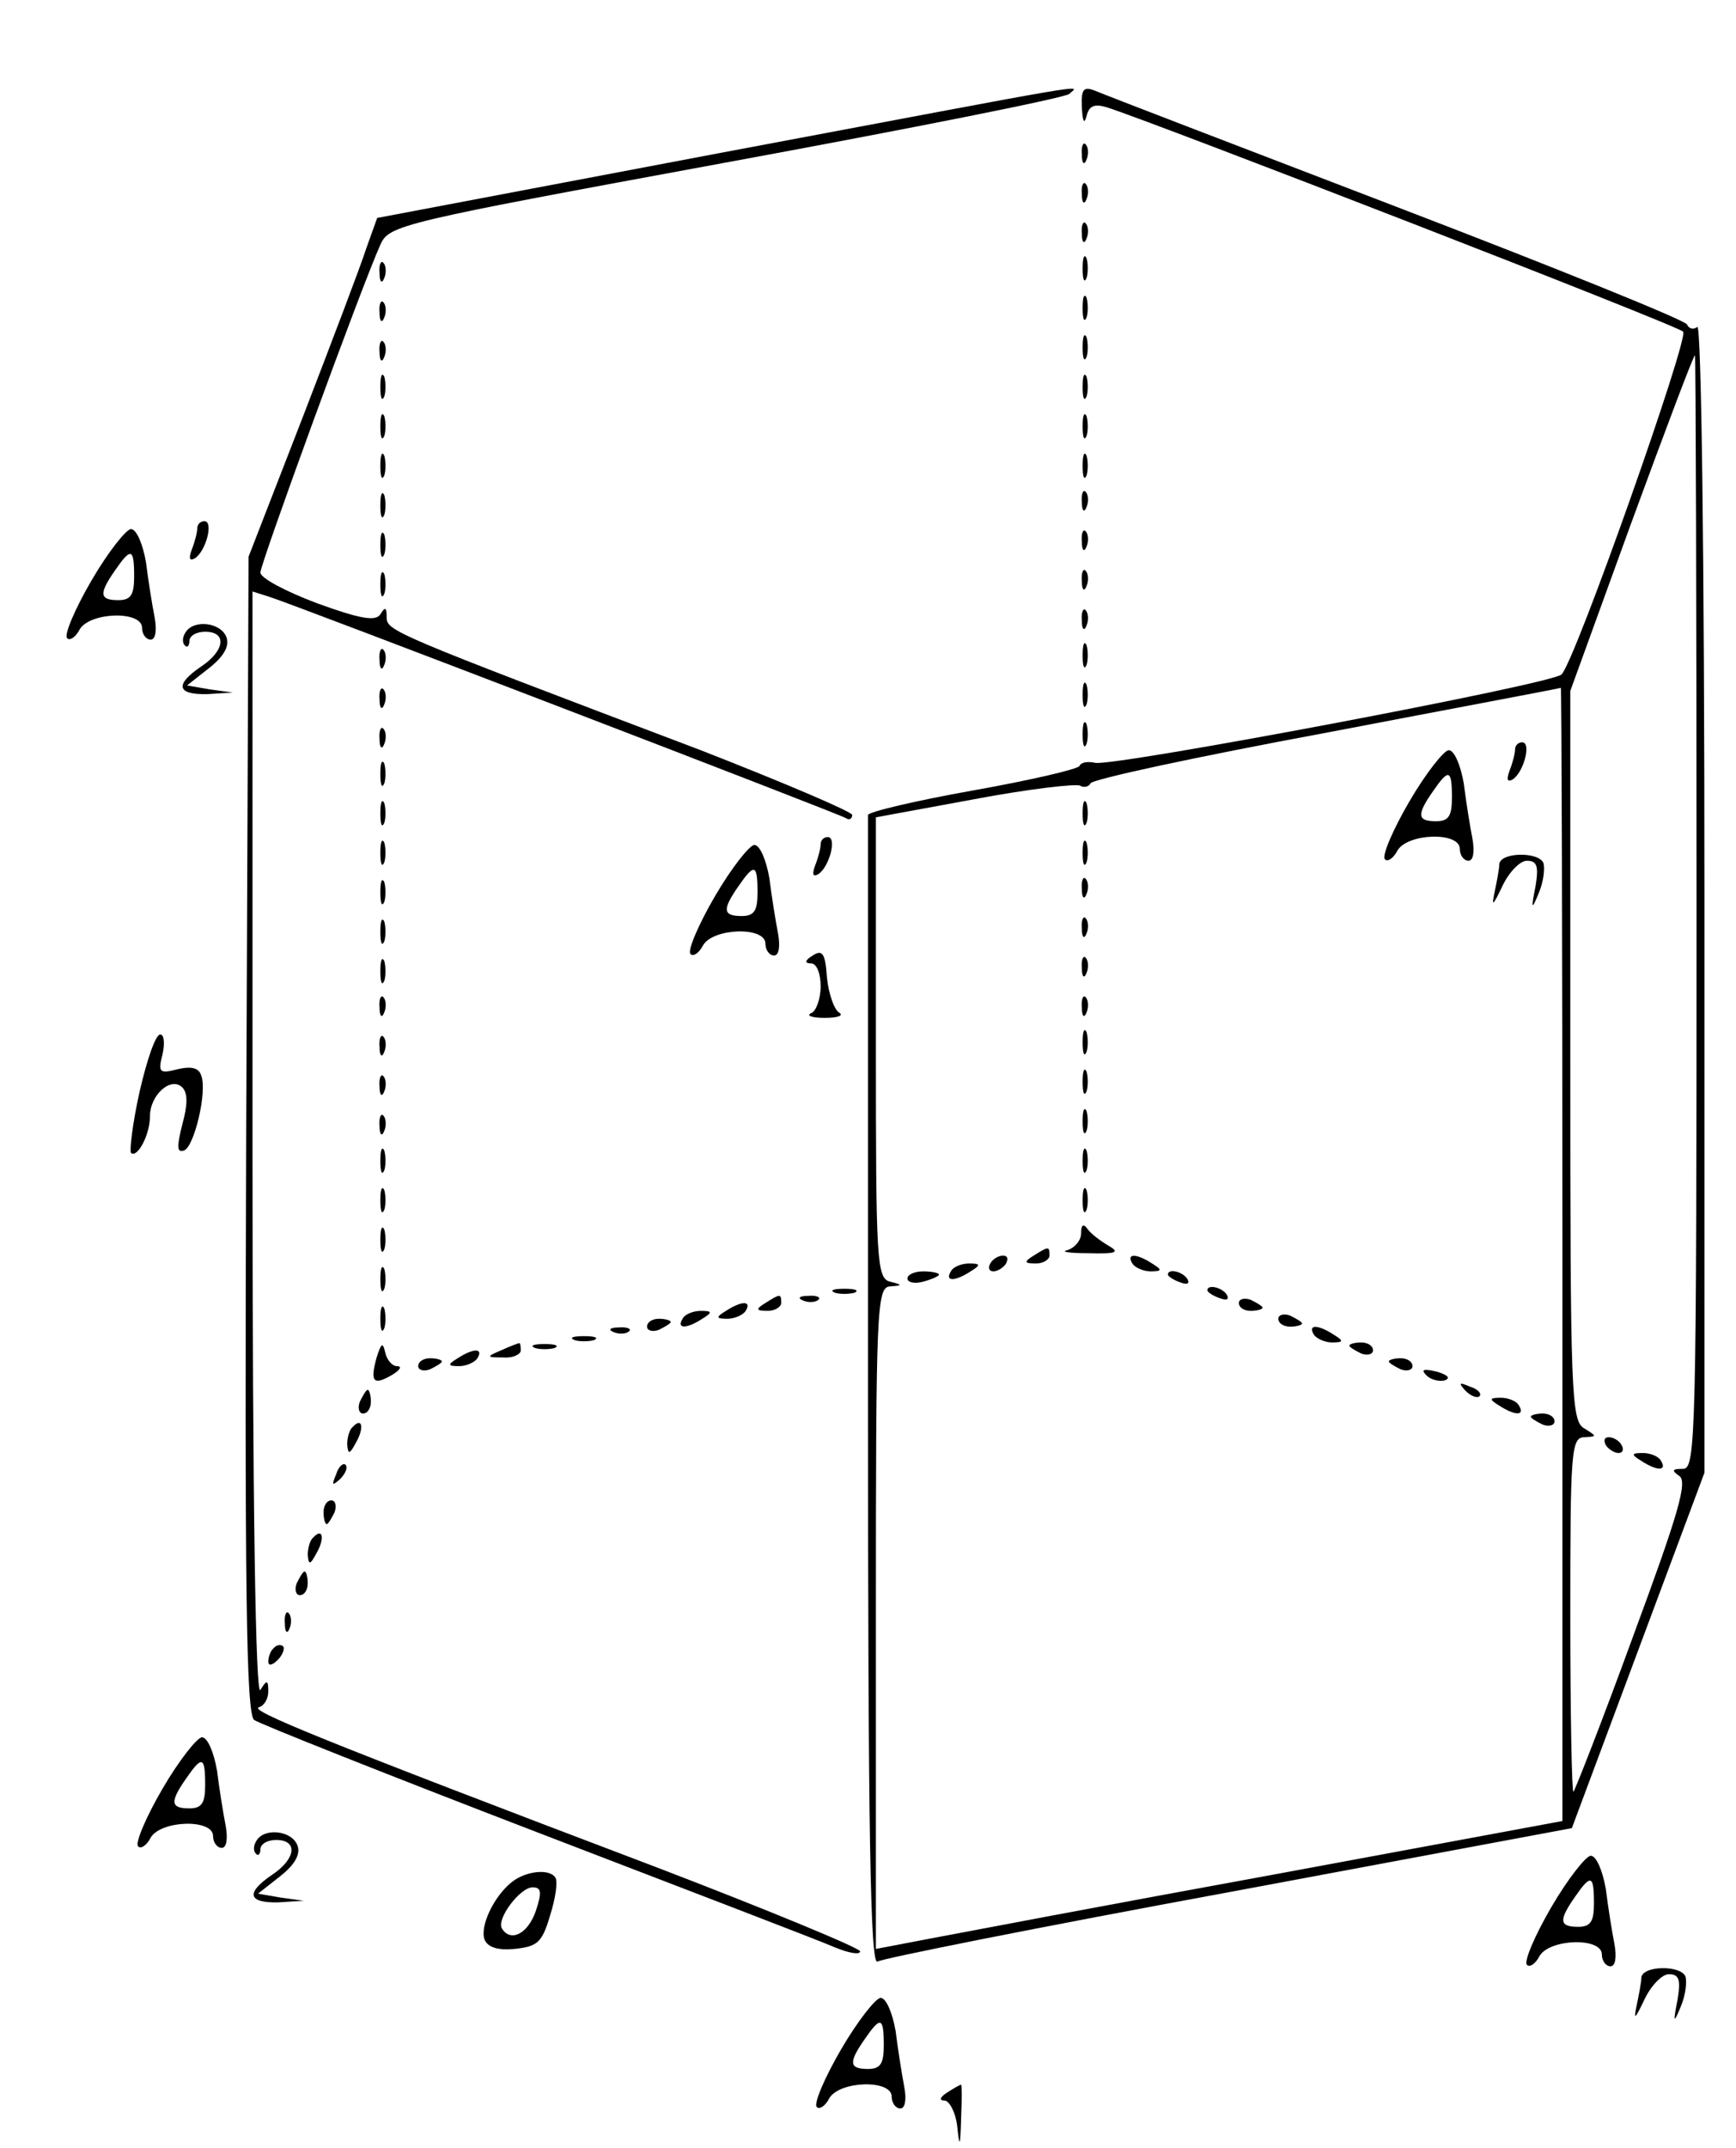 <?xml version="1.0" standalone="no"?>
<!DOCTYPE svg PUBLIC "-//W3C//DTD SVG 20010904//EN"
 "http://www.w3.org/TR/2001/REC-SVG-20010904/DTD/svg10.dtd">
<svg version="1.0" xmlns="http://www.w3.org/2000/svg"
 width="220pt" height="272pt" viewBox="0 0 220 272"
 preserveAspectRatio="xMidYMid meet">

<g transform="translate(0,272) scale(0.1,-0.1)"
fill="#000000" stroke="none">
<path d="M911 2526 l-433 -82 -14 -39 c-7 -22 -44 -119 -81 -215 l-68 -175 -3
-731 c-2 -580 0 -733 10 -742 7 -5 168 -69 358 -142 190 -73 360 -138 378
-146 17 -7 32 -10 32 -5 0 4 -116 52 -257 106 -430 163 -517 199 -505 203 7 2
12 11 12 20 0 15 -2 15 -10 2 -6 -10 -10 230 -10 688 l0 703 22 -7 c32 -10
720 -274 730 -280 4 -3 8 -1 8 4 0 4 -87 41 -192 82 -396 150 -398 151 -398
169 0 12 -2 13 -8 3 -6 -9 -25 -6 -80 14 -40 15 -72 32 -72 39 0 11 128 362
152 415 11 25 24 28 437 104 234 43 430 82 436 87 12 12 51 18 -444 -75z"/>
<path d="M1371 2584 c1 -18 3 -22 6 -11 3 13 10 16 26 11 57 -18 723 -276 730
-284 8 -7 -136 -415 -154 -434 -10 -12 -568 -117 -591 -112 -9 2 -18 1 -20 -4
-2 -4 -62 -18 -135 -31 -73 -13 -132 -27 -133 -31 0 -5 0 -335 0 -734 0 -558
3 -723 12 -718 6 4 207 44 446 88 l434 81 84 225 84 225 0 728 c0 438 -4 726
-9 723 -5 -4 -11 -2 -13 3 -1 5 -167 72 -368 149 -201 77 -373 143 -382 147
-15 6 -18 2 -17 -21z m779 -1019 c0 -665 -1 -705 -17 -705 -14 0 -15 -2 -5 -9
11 -7 -1 -48 -58 -202 -39 -107 -74 -196 -76 -198 -2 -2 -4 98 -4 222 0 209 1
227 18 227 16 1 16 1 0 11 -17 9 -18 43 -18 472 l0 462 77 212 c43 117 79 213
81 213 1 0 2 -317 2 -705z m-170 -433 l0 -718 -367 -68 c-203 -37 -398 -74
-435 -81 l-68 -13 0 419 c0 392 1 419 18 420 16 1 16 2 0 6 -17 4 -18 27 -18
296 l0 292 125 23 c69 13 130 20 134 17 5 -3 11 -1 13 3 1 5 136 34 298 64
162 31 296 56 298 57 1 0 2 -322 2 -717z"/>
<path d="M2035 890 c3 -5 11 -10 16 -10 6 0 7 5 4 10 -3 6 -11 10 -16 10 -6 0
-7 -4 -4 -10z"/>
<path d="M2080 870 c20 -13 33 -13 25 0 -3 6 -14 10 -23 10 -15 0 -15 -2 -2
-10z"/>
<path d="M1920 1771 c0 -5 -3 -17 -7 -27 -4 -11 -3 -15 4 -11 14 9 24 47 12
47 -5 0 -9 -4 -9 -9z"/>
<path d="M1786 1705 c-21 -36 -35 -69 -31 -73 3 -4 11 1 16 11 13 22 79 24 79
2 0 -8 5 -15 11 -15 6 0 8 11 5 28 -3 15 -8 46 -11 70 -4 23 -12 42 -19 42 -6
0 -29 -29 -50 -65z m54 5 c0 -23 -4 -30 -20 -30 -24 0 -25 8 -4 38 20 29 24
28 24 -8z"/>
<path d="M1372 1690 c0 -14 2 -19 5 -12 2 6 2 18 0 25 -3 6 -5 1 -5 -13z"/>
<path d="M1372 1640 c0 -14 2 -19 5 -12 2 6 2 18 0 25 -3 6 -5 1 -5 -13z"/>
<path d="M1900 1625 c0 -5 -3 -21 -6 -35 -4 -19 -2 -17 10 8 8 17 22 32 31 32
13 0 15 -7 11 -32 -6 -30 -5 -31 4 -9 6 14 8 31 6 38 -6 15 -56 14 -56 -2z"/>
<path d="M1371 1594 c0 -11 3 -14 6 -6 3 7 2 16 -1 19 -3 4 -6 -2 -5 -13z"/>
<path d="M1371 1544 c0 -11 3 -14 6 -6 3 7 2 16 -1 19 -3 4 -6 -2 -5 -13z"/>
<path d="M1371 1494 c0 -11 3 -14 6 -6 3 7 2 16 -1 19 -3 4 -6 -2 -5 -13z"/>
<path d="M1371 1444 c0 -11 3 -14 6 -6 3 7 2 16 -1 19 -3 4 -6 -2 -5 -13z"/>
<path d="M1372 1400 c0 -14 2 -19 5 -12 2 6 2 18 0 25 -3 6 -5 1 -5 -13z"/>
<path d="M1372 1350 c0 -14 2 -19 5 -12 2 6 2 18 0 25 -3 6 -5 1 -5 -13z"/>
<path d="M1372 1300 c0 -14 2 -19 5 -12 2 6 2 18 0 25 -3 6 -5 1 -5 -13z"/>
<path d="M1372 1250 c0 -14 2 -19 5 -12 2 6 2 18 0 25 -3 6 -5 1 -5 -13z"/>
<path d="M1372 1200 c0 -14 2 -19 5 -12 2 6 2 18 0 25 -3 6 -5 1 -5 -13z"/>
<path d="M1370 1158 c0 -9 -8 -18 -17 -21 -10 -2 2 -4 26 -4 36 -1 41 1 25 10
-10 6 -22 15 -26 21 -5 7 -8 5 -8 -6z"/>
<path d="M1310 1130 c-13 -8 -12 -10 3 -10 9 0 17 5 17 10 0 12 -1 12 -20 0z"/>
<path d="M1255 1120 c-3 -5 -2 -10 4 -10 5 0 13 5 16 10 3 6 2 10 -4 10 -5 0
-13 -4 -16 -10z"/>
<path d="M1435 1120 c3 -5 14 -10 23 -10 15 0 15 2 2 10 -20 13 -33 13 -25 0z"/>
<path d="M1205 1110 c-8 -13 5 -13 25 0 13 8 13 10 -2 10 -9 0 -20 -4 -23 -10z"/>
<path d="M1150 1101 c0 -5 9 -7 20 -4 11 3 20 7 20 9 0 2 -9 4 -20 4 -11 0
-20 -4 -20 -9z"/>
<path d="M1480 1106 c0 -2 7 -7 16 -10 8 -3 12 -2 9 4 -6 10 -25 14 -25 6z"/>
<path d="M1530 1086 c0 -2 7 -7 16 -10 8 -3 12 -2 9 4 -6 10 -25 14 -25 6z"/>
<path d="M1570 1070 c0 -6 7 -10 15 -10 8 0 15 2 15 4 0 2 -7 6 -15 10 -8 3
-15 1 -15 -4z"/>
<path d="M1620 1050 c0 -6 7 -10 15 -10 8 0 15 2 15 4 0 2 -7 6 -15 10 -8 3
-15 1 -15 -4z"/>
<path d="M1665 1030 c3 -5 14 -10 23 -10 15 0 15 2 2 10 -20 13 -33 13 -25 0z"/>
<path d="M1710 1016 c0 -2 7 -6 15 -10 8 -3 15 -1 15 4 0 6 -7 10 -15 10 -8 0
-15 -2 -15 -4z"/>
<path d="M1760 996 c0 -2 7 -6 15 -10 8 -3 15 -1 15 4 0 6 -7 10 -15 10 -8 0
-15 -2 -15 -4z"/>
<path d="M1808 978 c5 -5 16 -8 23 -6 8 3 3 7 -10 11 -17 4 -21 3 -13 -5z"/>
<path d="M1857 959 c7 -7 15 -10 18 -7 3 3 -2 9 -12 12 -14 6 -15 5 -6 -5z"/>
<path d="M1900 940 c20 -13 33 -13 25 0 -3 6 -14 10 -23 10 -15 0 -15 -2 -2
-10z"/>
<path d="M1940 926 c0 -2 7 -6 15 -10 8 -3 15 -1 15 4 0 6 -7 10 -15 10 -8 0
-15 -2 -15 -4z"/>
<path d="M1371 2524 c0 -11 3 -14 6 -6 3 7 2 16 -1 19 -3 4 -6 -2 -5 -13z"/>
<path d="M1371 2474 c0 -11 3 -14 6 -6 3 7 2 16 -1 19 -3 4 -6 -2 -5 -13z"/>
<path d="M1371 2424 c0 -11 3 -14 6 -6 3 7 2 16 -1 19 -3 4 -6 -2 -5 -13z"/>
<path d="M1372 2380 c0 -14 2 -19 5 -12 2 6 2 18 0 25 -3 6 -5 1 -5 -13z"/>
<path d="M481 2374 c0 -11 3 -14 6 -6 3 7 2 16 -1 19 -3 4 -6 -2 -5 -13z"/>
<path d="M1372 2330 c0 -14 2 -19 5 -12 2 6 2 18 0 25 -3 6 -5 1 -5 -13z"/>
<path d="M481 2324 c0 -11 3 -14 6 -6 3 7 2 16 -1 19 -3 4 -6 -2 -5 -13z"/>
<path d="M1372 2280 c0 -14 2 -19 5 -12 2 6 2 18 0 25 -3 6 -5 1 -5 -13z"/>
<path d="M481 2274 c0 -11 3 -14 6 -6 3 7 2 16 -1 19 -3 4 -6 -2 -5 -13z"/>
<path d="M482 2230 c0 -14 2 -19 5 -12 2 6 2 18 0 25 -3 6 -5 1 -5 -13z"/>
<path d="M1372 2230 c0 -14 2 -19 5 -12 2 6 2 18 0 25 -3 6 -5 1 -5 -13z"/>
<path d="M482 2180 c0 -14 2 -19 5 -12 2 6 2 18 0 25 -3 6 -5 1 -5 -13z"/>
<path d="M1372 2180 c0 -14 2 -19 5 -12 2 6 2 18 0 25 -3 6 -5 1 -5 -13z"/>
<path d="M482 2130 c0 -14 2 -19 5 -12 2 6 2 18 0 25 -3 6 -5 1 -5 -13z"/>
<path d="M1372 2130 c0 -14 2 -19 5 -12 2 6 2 18 0 25 -3 6 -5 1 -5 -13z"/>
<path d="M482 2080 c0 -14 2 -19 5 -12 2 6 2 18 0 25 -3 6 -5 1 -5 -13z"/>
<path d="M1371 2084 c0 -11 3 -14 6 -6 3 7 2 16 -1 19 -3 4 -6 -2 -5 -13z"/>
<path d="M250 2051 c0 -5 -3 -17 -7 -27 -4 -11 -3 -15 4 -11 14 9 24 47 12 47
-5 0 -9 -4 -9 -9z"/>
<path d="M116 1985 c-21 -36 -35 -69 -31 -73 3 -4 11 1 16 11 13 22 79 24 79
2 0 -8 5 -15 11 -15 6 0 8 11 5 28 -3 15 -8 46 -11 70 -4 23 -12 42 -19 42 -6
0 -29 -29 -50 -65z m54 5 c0 -23 -4 -30 -20 -30 -24 0 -25 8 -4 38 20 29 24
28 24 -8z"/>
<path d="M482 2030 c0 -14 2 -19 5 -12 2 6 2 18 0 25 -3 6 -5 1 -5 -13z"/>
<path d="M1371 2034 c0 -11 3 -14 6 -6 3 7 2 16 -1 19 -3 4 -6 -2 -5 -13z"/>
<path d="M482 1980 c0 -14 2 -19 5 -12 2 6 2 18 0 25 -3 6 -5 1 -5 -13z"/>
<path d="M1371 1984 c0 -11 3 -14 6 -6 3 7 2 16 -1 19 -3 4 -6 -2 -5 -13z"/>
<path d="M1371 1934 c0 -11 3 -14 6 -6 3 7 2 16 -1 19 -3 4 -6 -2 -5 -13z"/>
<path d="M235 1919 c-4 -6 -4 -13 -1 -16 3 -4 6 -1 6 5 0 7 9 12 20 12 28 0
25 -24 -5 -44 -34 -23 -31 -36 8 -35 l32 2 -29 4 -29 5 28 22 c19 15 26 28 22
39 -7 19 -42 23 -52 6z"/>
<path d="M1372 1890 c0 -14 2 -19 5 -12 2 6 2 18 0 25 -3 6 -5 1 -5 -13z"/>
<path d="M481 1884 c0 -11 3 -14 6 -6 3 7 2 16 -1 19 -3 4 -6 -2 -5 -13z"/>
<path d="M1372 1840 c0 -14 2 -19 5 -12 2 6 2 18 0 25 -3 6 -5 1 -5 -13z"/>
<path d="M481 1834 c0 -11 3 -14 6 -6 3 7 2 16 -1 19 -3 4 -6 -2 -5 -13z"/>
<path d="M1372 1790 c0 -14 2 -19 5 -12 2 6 2 18 0 25 -3 6 -5 1 -5 -13z"/>
<path d="M481 1784 c0 -11 3 -14 6 -6 3 7 2 16 -1 19 -3 4 -6 -2 -5 -13z"/>
<path d="M482 1740 c0 -14 2 -19 5 -12 2 6 2 18 0 25 -3 6 -5 1 -5 -13z"/>
<path d="M482 1690 c0 -14 2 -19 5 -12 2 6 2 18 0 25 -3 6 -5 1 -5 -13z"/>
<path d="M482 1640 c0 -14 2 -19 5 -12 2 6 2 18 0 25 -3 6 -5 1 -5 -13z"/>
<path d="M1040 1651 c0 -5 -3 -17 -7 -27 -4 -11 -3 -15 4 -11 14 9 24 47 12
47 -5 0 -9 -4 -9 -9z"/>
<path d="M906 1585 c-21 -36 -35 -69 -31 -73 3 -4 11 1 16 11 13 22 79 24 79
2 0 -8 5 -15 11 -15 6 0 8 11 5 28 -3 15 -8 46 -11 70 -4 23 -12 42 -19 42 -6
0 -29 -29 -50 -65z m54 5 c0 -23 -4 -30 -20 -30 -24 0 -25 8 -4 38 20 29 24
28 24 -8z"/>
<path d="M482 1590 c0 -14 2 -19 5 -12 2 6 2 18 0 25 -3 6 -5 1 -5 -13z"/>
<path d="M482 1540 c0 -14 2 -19 5 -12 2 6 2 18 0 25 -3 6 -5 1 -5 -13z"/>
<path d="M1030 1510 c-10 -6 -11 -10 -2 -10 7 0 12 -13 12 -29 0 -16 -6 -32
-12 -34 -7 -3 1 -6 17 -6 17 0 25 3 18 7 -6 4 -13 24 -15 44 -2 31 -6 36 -18
28z"/>
<path d="M482 1490 c0 -14 2 -19 5 -12 2 6 2 18 0 25 -3 6 -5 1 -5 -13z"/>
<path d="M481 1444 c0 -11 3 -14 6 -6 3 7 2 16 -1 19 -3 4 -6 -2 -5 -13z"/>
<path d="M177 1338 c-9 -40 -13 -75 -11 -78 8 -7 24 23 24 46 0 28 27 51 41
37 7 -7 7 -22 0 -47 -7 -28 -7 -36 2 -33 13 4 30 75 22 95 -3 10 -13 12 -30 8
-23 -6 -25 -4 -19 19 3 14 2 25 -3 25 -6 0 -17 -33 -26 -72z"/>
<path d="M481 1394 c0 -11 3 -14 6 -6 3 7 2 16 -1 19 -3 4 -6 -2 -5 -13z"/>
<path d="M481 1344 c0 -11 3 -14 6 -6 3 7 2 16 -1 19 -3 4 -6 -2 -5 -13z"/>
<path d="M481 1294 c0 -11 3 -14 6 -6 3 7 2 16 -1 19 -3 4 -6 -2 -5 -13z"/>
<path d="M482 1250 c0 -14 2 -19 5 -12 2 6 2 18 0 25 -3 6 -5 1 -5 -13z"/>
<path d="M482 1200 c0 -14 2 -19 5 -12 2 6 2 18 0 25 -3 6 -5 1 -5 -13z"/>
<path d="M482 1150 c0 -14 2 -19 5 -12 2 6 2 18 0 25 -3 6 -5 1 -5 -13z"/>
<path d="M482 1100 c0 -14 2 -19 5 -12 2 6 2 18 0 25 -3 6 -5 1 -5 -13z"/>
<path d="M1058 1083 c6 -2 18 -2 25 0 6 3 1 5 -13 5 -14 0 -19 -2 -12 -5z"/>
<path d="M970 1070 c-13 -8 -12 -10 3 -10 9 0 17 5 17 10 0 12 -1 12 -20 0z"/>
<path d="M1018 1073 c7 -3 16 -2 19 1 4 3 -2 6 -13 5 -11 0 -14 -3 -6 -6z"/>
<path d="M482 1050 c0 -14 2 -19 5 -12 2 6 2 18 0 25 -3 6 -5 1 -5 -13z"/>
<path d="M920 1060 c-13 -8 -13 -10 2 -10 9 0 20 5 23 10 8 13 -5 13 -25 0z"/>
<path d="M865 1050 c-8 -13 5 -13 25 0 13 8 13 10 -2 10 -9 0 -20 -4 -23 -10z"/>
<path d="M820 1040 c0 -5 7 -7 15 -4 8 4 15 8 15 10 0 2 -7 4 -15 4 -8 0 -15
-4 -15 -10z"/>
<path d="M778 1033 c7 -3 16 -2 19 1 4 3 -2 6 -13 5 -11 0 -14 -3 -6 -6z"/>
<path d="M728 1023 c6 -2 18 -2 25 0 6 3 1 5 -13 5 -14 0 -19 -2 -12 -5z"/>
<path d="M477 1000 c-8 -30 -4 -35 20 -21 10 6 13 11 6 11 -6 0 -13 8 -15 18
-3 13 -5 11 -11 -8z"/>
<path d="M635 1010 c-19 -8 -19 -9 3 -9 12 -1 22 4 22 9 0 6 -1 10 -2 9 -2 0
-12 -4 -23 -9z"/>
<path d="M678 1013 c6 -2 18 -2 25 0 6 3 1 5 -13 5 -14 0 -19 -2 -12 -5z"/>
<path d="M580 1000 c-13 -8 -13 -10 2 -10 9 0 20 5 23 10 8 13 -5 13 -25 0z"/>
<path d="M530 990 c0 -5 7 -7 15 -4 8 4 15 8 15 10 0 2 -7 4 -15 4 -8 0 -15
-4 -15 -10z"/>
<path d="M456 945 c-3 -8 -1 -15 4 -15 6 0 10 7 10 15 0 8 -2 15 -4 15 -2 0
-6 -7 -10 -15z"/>
<path d="M447 913 c-4 -3 -7 -13 -7 -22 1 -13 3 -13 11 2 11 19 8 33 -4 20z"/>
<path d="M426 853 c-6 -14 -5 -15 5 -6 7 7 10 15 7 18 -3 3 -9 -2 -12 -12z"/>
<path d="M410 805 c0 -8 2 -15 4 -15 2 0 6 7 10 15 3 8 1 15 -4 15 -6 0 -10
-7 -10 -15z"/>
<path d="M397 773 c-4 -3 -7 -13 -7 -22 1 -13 3 -13 11 2 11 19 8 33 -4 20z"/>
<path d="M376 715 c-3 -8 -1 -15 4 -15 6 0 10 7 10 15 0 8 -2 15 -4 15 -2 0
-6 -7 -10 -15z"/>
<path d="M361 664 c0 -11 3 -14 6 -6 3 7 2 16 -1 19 -3 4 -6 -2 -5 -13z"/>
<path d="M347 633 c-4 -3 -7 -11 -7 -17 0 -6 5 -5 12 2 6 6 9 14 7 17 -3 3 -9
2 -12 -2z"/>
<path d="M206 455 c-21 -36 -35 -69 -31 -73 3 -4 11 1 16 11 13 22 79 24 79 2
0 -8 5 -15 11 -15 6 0 8 11 5 28 -3 15 -8 46 -11 70 -4 23 -12 42 -19 42 -6 0
-29 -29 -50 -65z m54 5 c0 -23 -4 -30 -20 -30 -24 0 -25 8 -4 38 20 29 24 28
24 -8z"/>
<path d="M325 389 c-4 -6 -4 -13 -1 -16 3 -4 6 -1 6 5 0 7 9 12 20 12 28 0 25
-24 -5 -44 -34 -23 -31 -36 8 -35 l32 2 -29 4 -29 5 28 22 c19 15 26 28 22 39
-7 19 -42 23 -52 6z"/>
<path d="M1966 305 c-21 -36 -35 -69 -31 -73 3 -4 11 1 16 11 13 22 79 24 79
2 0 -8 5 -15 11 -15 6 0 8 11 5 28 -3 15 -8 46 -11 70 -4 23 -12 42 -19 42 -6
0 -29 -29 -50 -65z m54 5 c0 -23 -4 -30 -20 -30 -24 0 -25 8 -4 38 20 29 24
28 24 -8z"/>
<path d="M649 337 c-23 -18 -41 -56 -35 -73 4 -10 17 -14 38 -12 29 3 35 8 45
42 7 22 10 43 7 48 -7 12 -37 9 -55 -5z m30 -37 c-10 -29 -32 -40 -43 -22 -7
12 23 52 39 52 11 0 12 -6 4 -30z"/>
<path d="M2080 215 c0 -5 -3 -21 -6 -35 -4 -19 -2 -17 10 8 8 17 22 32 31 32
13 0 15 -7 11 -32 -6 -30 -5 -31 4 -9 6 14 8 31 6 38 -6 15 -56 14 -56 -2z"/>
<path d="M1066 125 c-21 -36 -35 -69 -31 -73 3 -4 11 1 16 11 13 22 79 24 79
2 0 -8 5 -15 11 -15 6 0 8 11 5 27 -3 16 -8 47 -11 71 -4 23 -12 42 -19 42 -6
0 -29 -29 -50 -65z m54 5 c0 -23 -4 -30 -20 -30 -24 0 -25 8 -4 38 20 29 24
28 24 -8z"/>
<path d="M1200 70 c-9 -6 -10 -10 -3 -10 6 0 14 -15 16 -32 3 -29 4 -27 5 10
1 23 1 42 0 42 -2 0 -10 -5 -18 -10z"/>
</g>
</svg>
